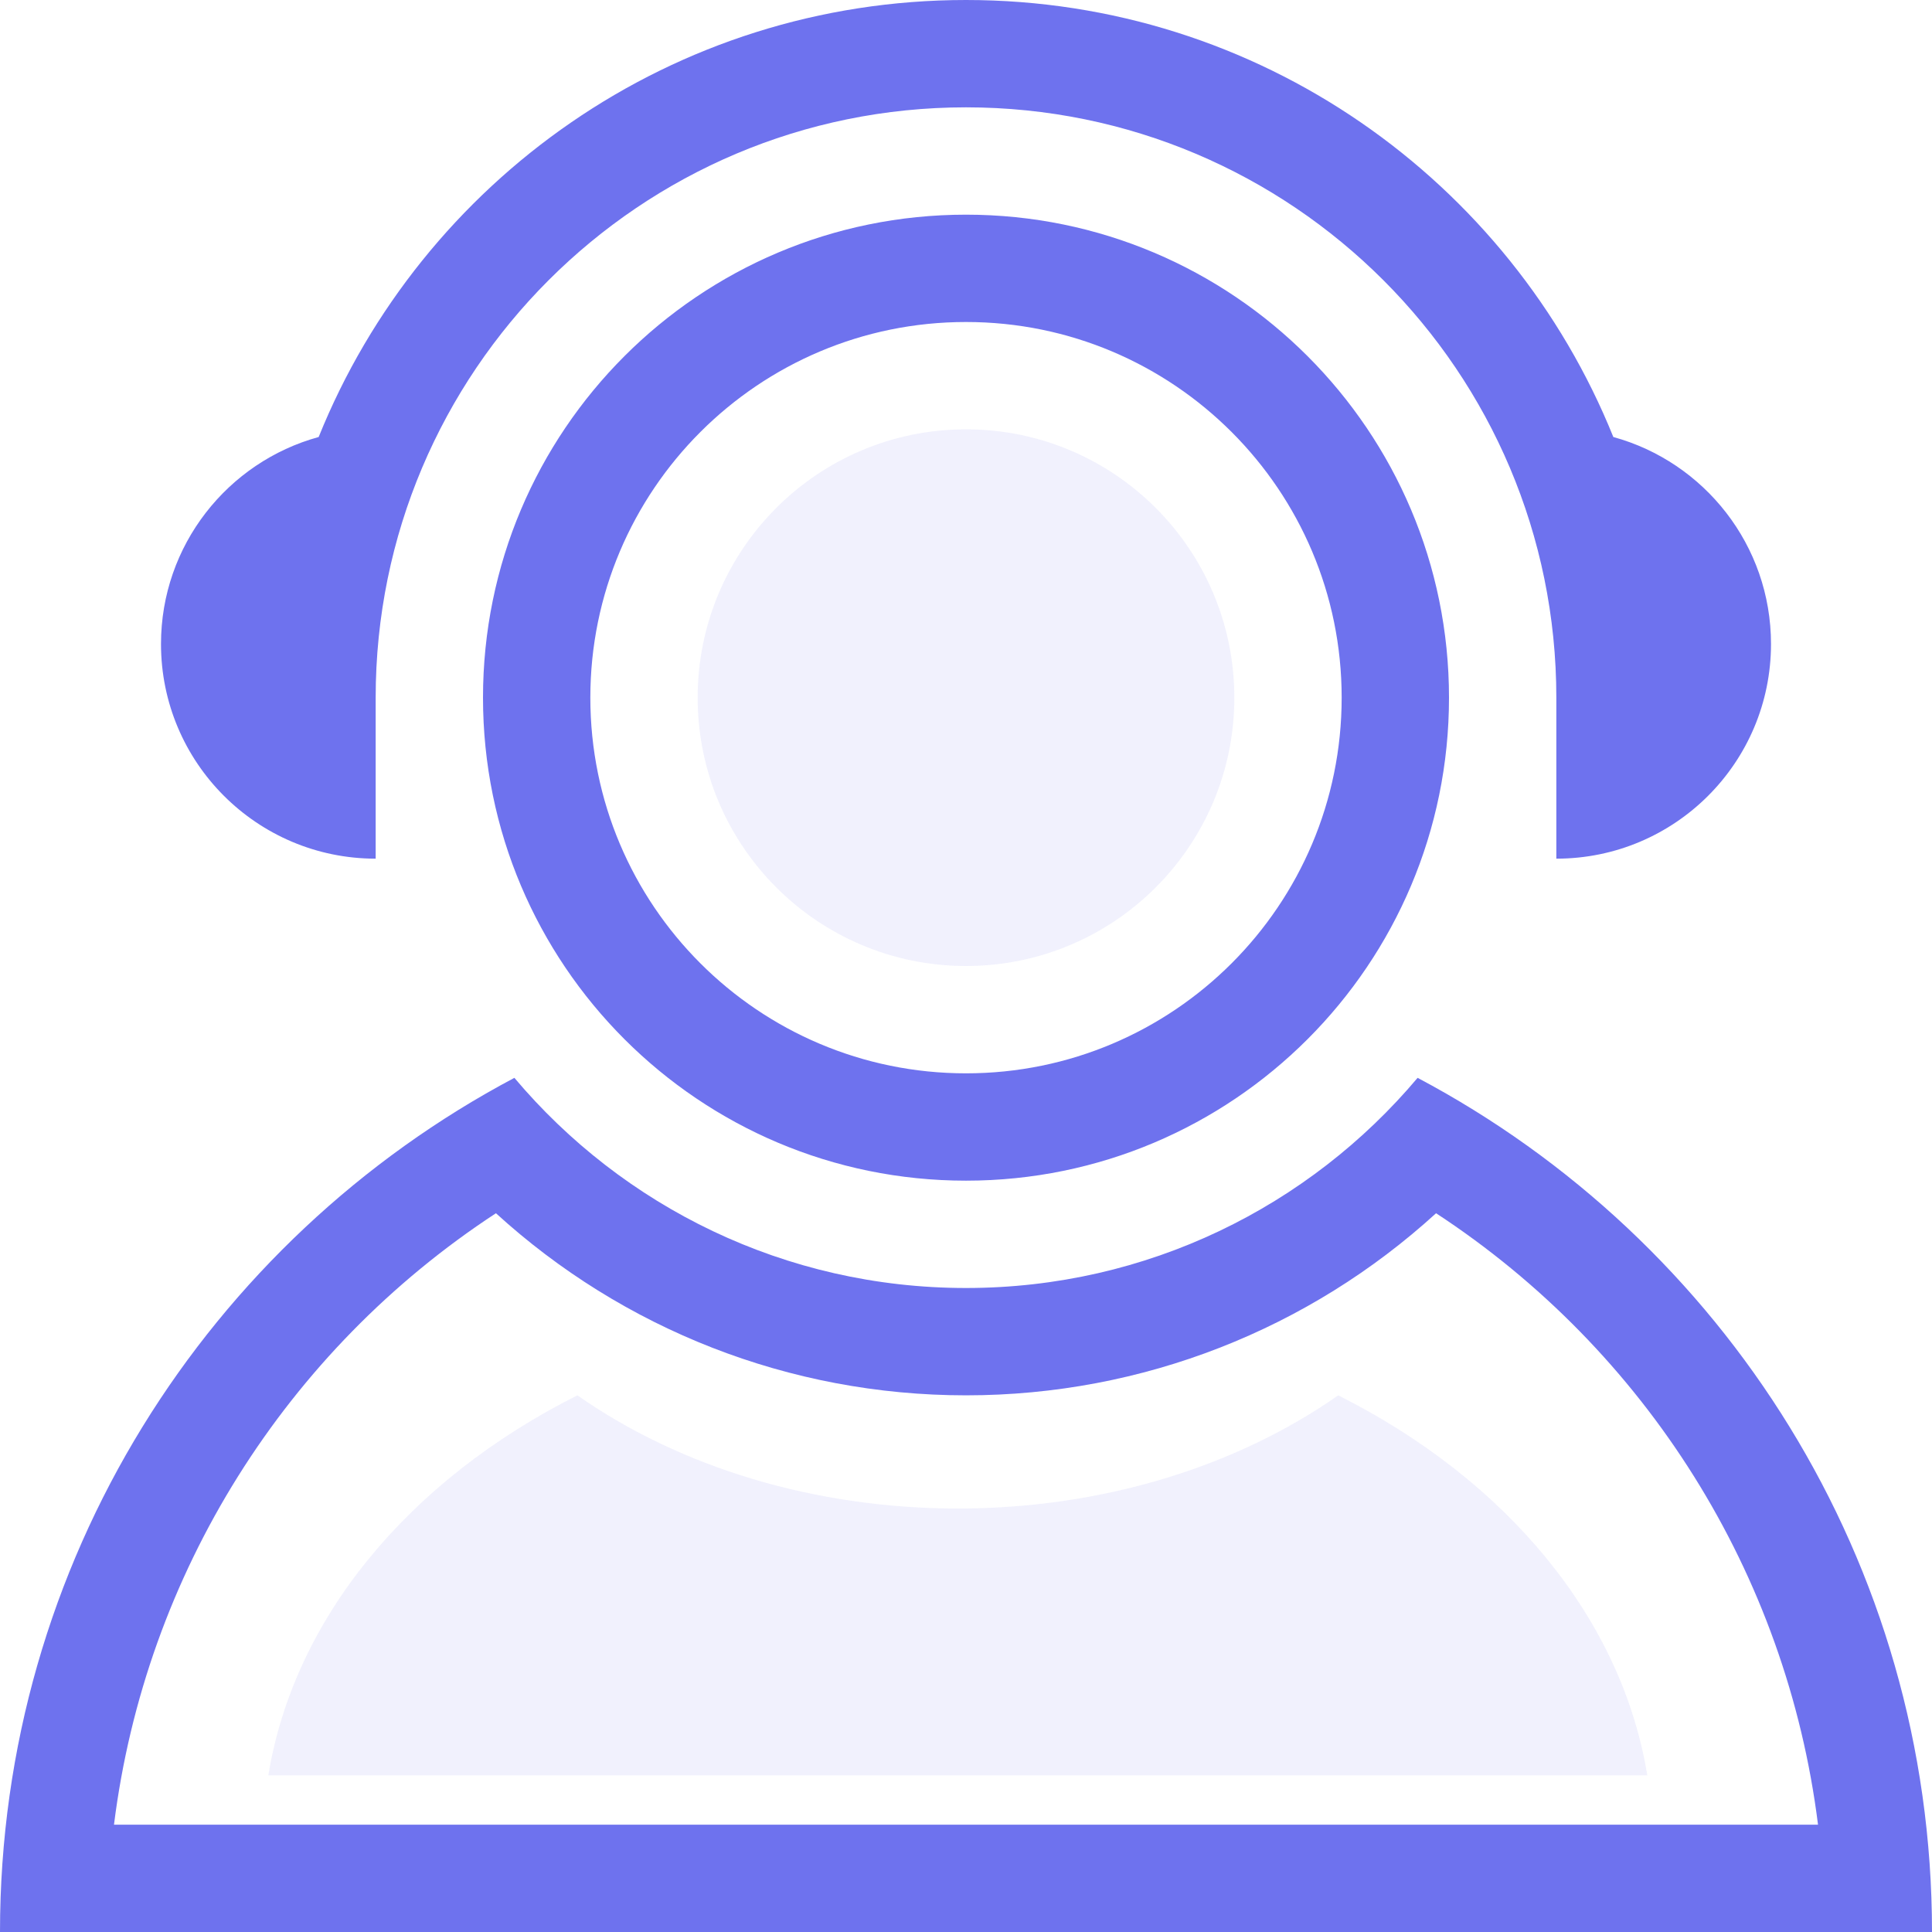 <?xml version="1.0" encoding="UTF-8"?>
<svg width="36px" height="36px" viewBox="0 0 36 36" version="1.1" xmlns="http://www.w3.org/2000/svg" xmlns:xlink="http://www.w3.org/1999/xlink">
    <!-- Generator: Sketch 51.2 (57519) - http://www.bohemiancoding.com/sketch -->
    <title>icon_customer_service</title>
    <desc>Created with Sketch.</desc>
    <defs></defs>
    <g id="Page-1" stroke="none" stroke-width="1" fill="none" fill-rule="evenodd">
        <g id="Artboard" transform="translate(-1266, -3180)" fill="#6E72EE" fill-rule="nonzero">
            <g id="服务保障" transform="translate(200, 2975)">
                <g id="Group-6-Copy-4" transform="translate(994, 205)">
                    <g id="icon_customer_service" transform="translate(72, 0)">
                        <path d="M24.936,26 C28.1,27.591 30.221,30.172 30.695,33.082 L5,33.082 C5.474,30.172 7.595,27.591 10.759,26 C12.671,27.34 15.179,28.109 17.848,28.109 C20.516,28.109 23.024,27.34 24.936,26 Z M18,18 C15.239,18 13,15.761 13,13 C13,10.239 15.239,8 18,8 C20.761,8 23,10.239 23,13 C23,15.761 20.761,18 18,18 Z" id="Combined-Shape" opacity="0.1"></path>
                        <path d="M18,24 C21.376,24 24.398,22.479 26.415,20.084 C32.116,23.105 36,29.099 36,36 L0,36 C0,29.099 3.884,23.105 9.585,20.084 C11.602,22.479 14.624,24 18,24 Z M26.759,22.607 C24.396,24.763 21.297,26 18,26 C14.703,26 11.604,24.763 9.241,22.607 C5.331,25.167 2.71,29.319 2.124,34 L33.876,34 C33.29,29.319 30.669,25.167 26.759,22.607 Z M18,22 C13.029,22 9,17.971 9,13 C9,8.029 13.029,4 18,4 C22.971,4 27,8.029 27,13 C27,17.971 22.971,22 18,22 Z M18,20 C21.866,20 25,16.866 25,13 C25,9.134 21.866,6 18,6 C14.134,6 11,9.134 11,13 C11,16.866 14.134,20 18,20 Z M30.062,8.143 C31.756,8.608 33,10.159 33,12 C33,14.209 31.209,16 29,16 L29,13 C29,6.925 24.075,2 18,2 C11.925,2 7,6.925 7,13 L7,16 C4.791,16 3,14.209 3,12 C3,10.159 4.244,8.608 5.938,8.143 C7.862,3.369 12.538,0 18,0 C23.462,0 28.138,3.369 30.062,8.143 Z" id="Combined-Shape"></path>
                    </g>
                </g>
            </g>
        </g>
    </g>
</svg>